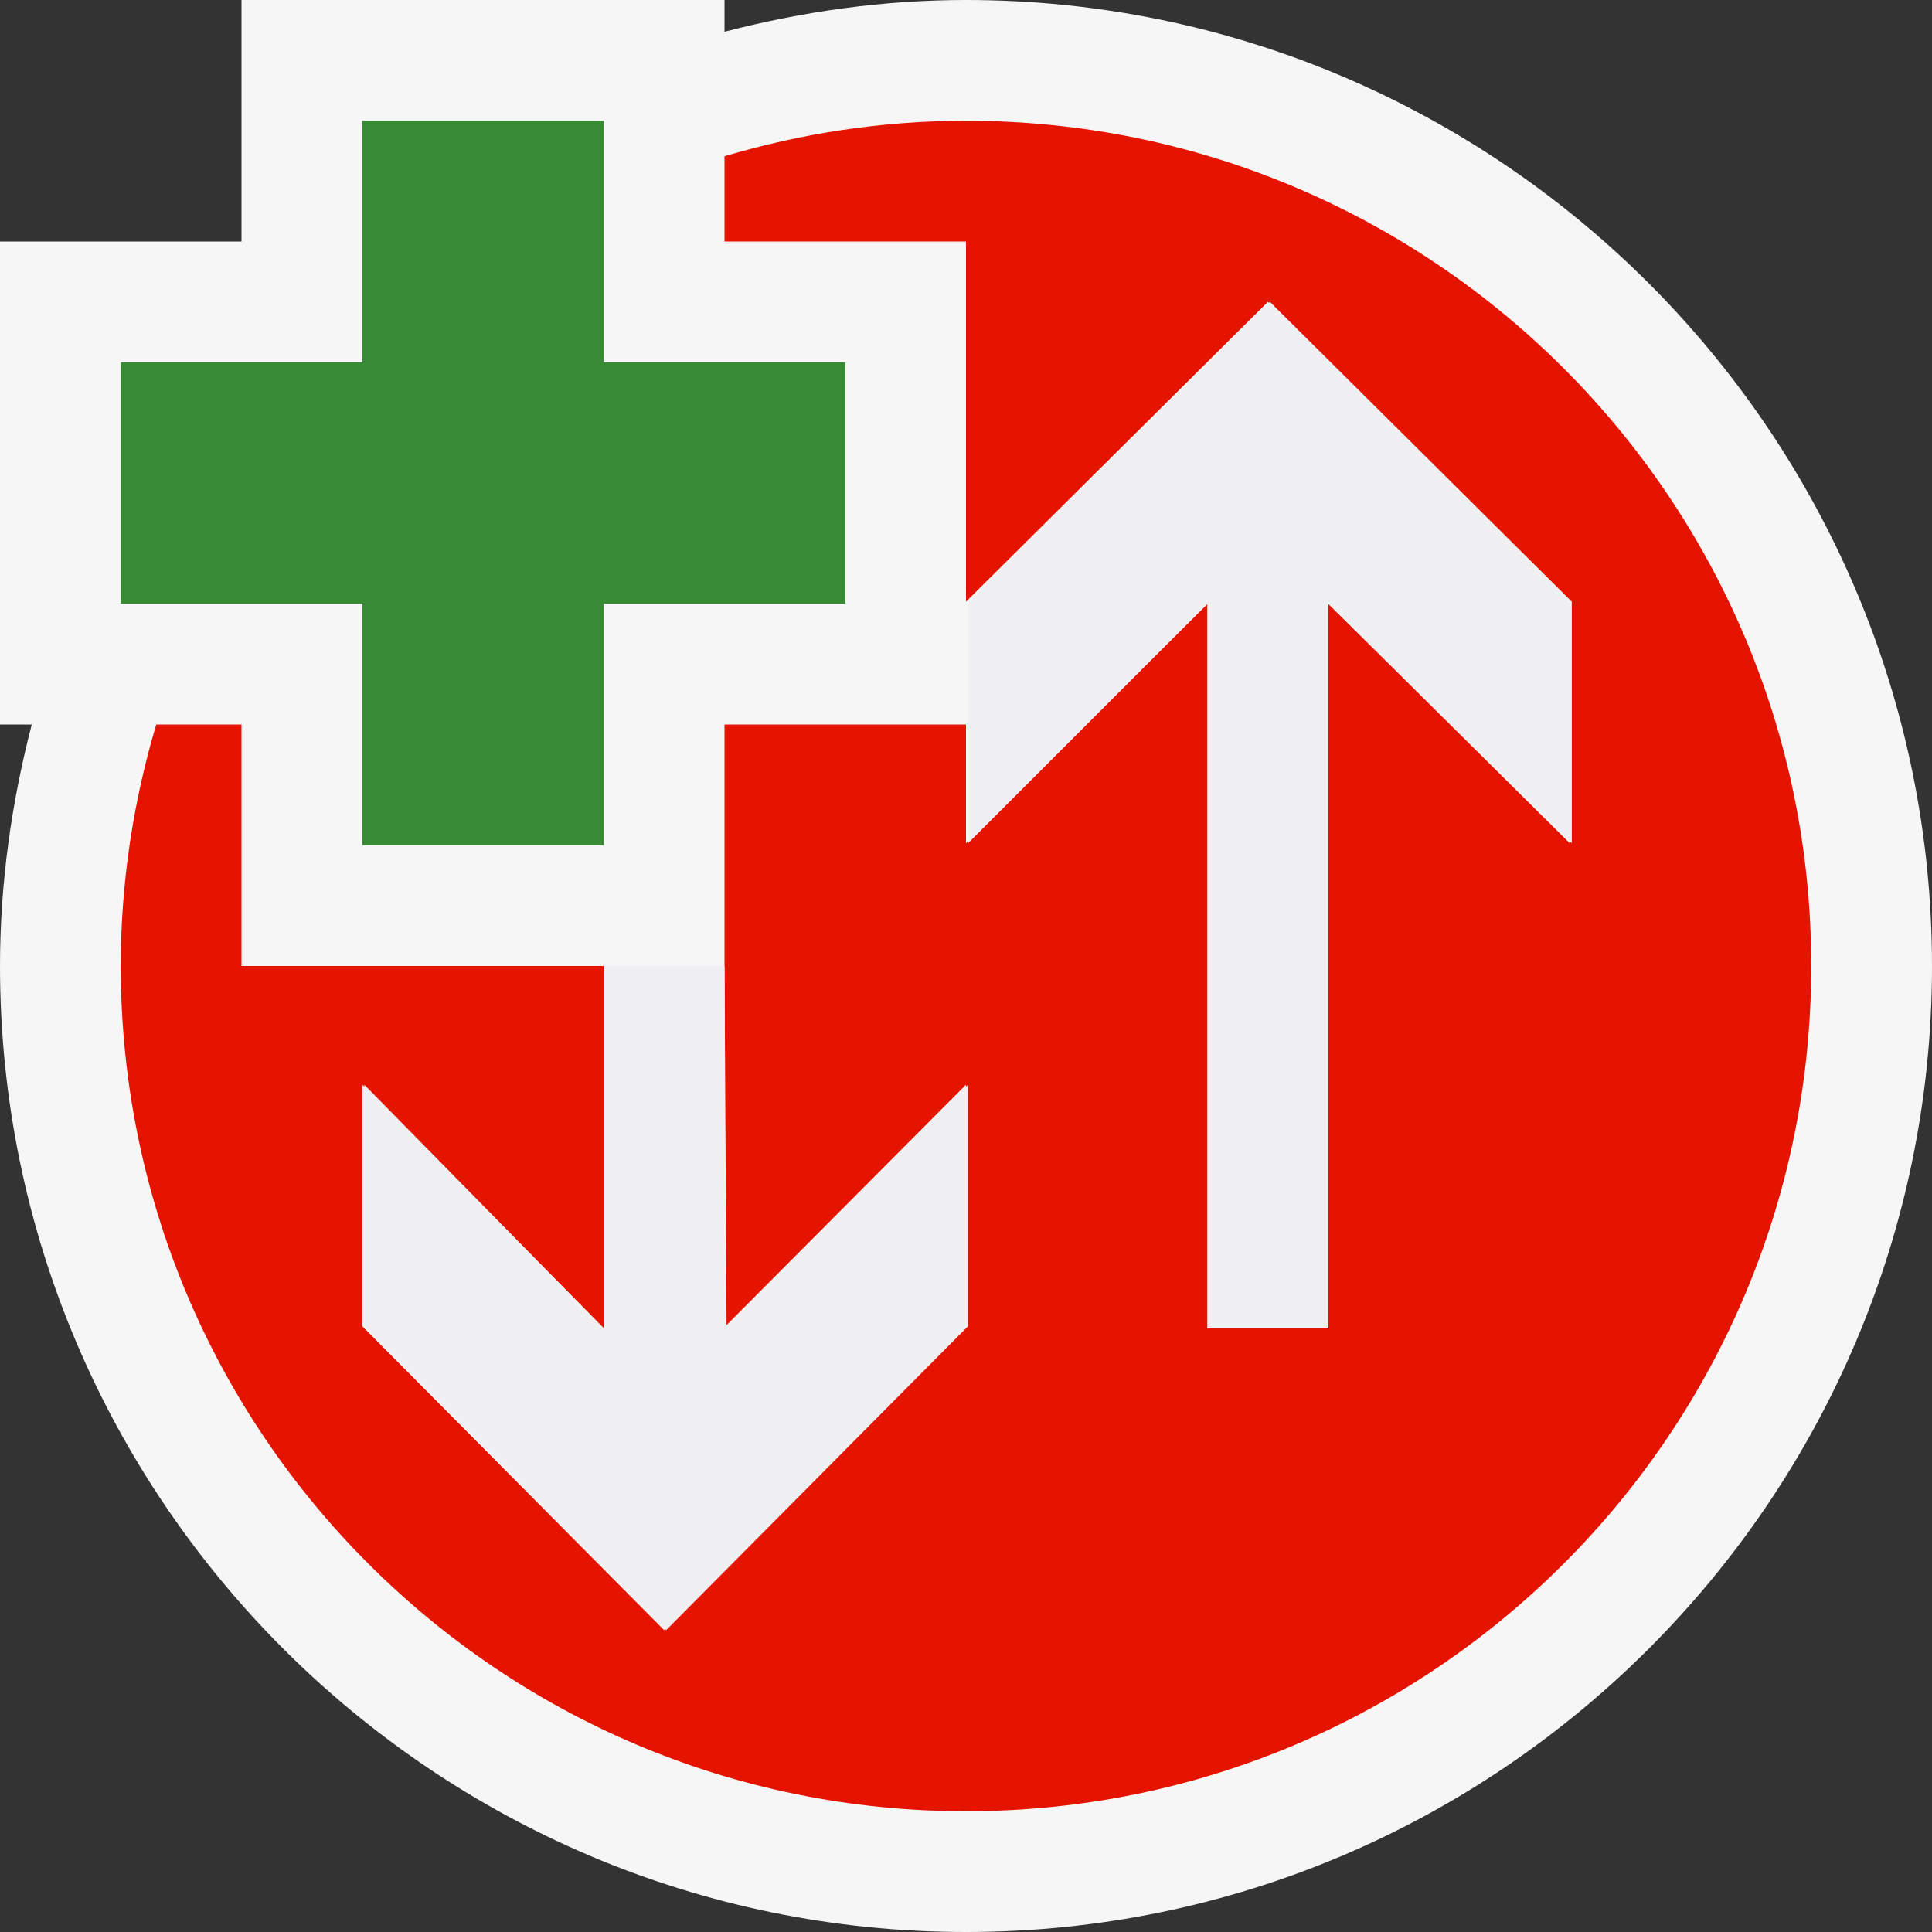 <svg xmlns="http://www.w3.org/2000/svg" width="16" height="16"><rect width="100%" height="100%" fill="#333333" stroke="none"/><style type="text/css">.icon-canvas-transparent{opacity:0;fill:#F6F6F6;} .icon-vs-out{fill:#F6F6F6;} .icon-vs-fg{fill:#F0EFF1;} .icon-vs-red{fill:#E51400;} .icon-vs-action-green{fill:#388A34;}</style><path class="icon-canvas-transparent" d="M16 16h-16v-16h16v16z" id="canvas"/><path class="icon-vs-out" d="M16 8c0 4.411-3.589 8-8 8s-8-3.589-8-8c0-.692.097-1.359.263-2h-.263v-4h2v-2h4v.263c.641-.166 1.308-.263 2-.263 4.411 0 8 3.589 8 8z" id="outline"/><path class="icon-vs-red" d="M15 8c0 3.866-3.134 7-7 7s-7-3.134-7-7c0-.695.105-1.366.294-2h.706v2h3v3l-2-2.017v2l2.5 2.517 2.5-2.517v-2l-1.992 2-.008-2.983v-2h2v.983l2-1.983v6h1v-6l2 1.983v-2l-2.5-2.483-2.5 2.483v-2.983h-2v-.706c.634-.189 1.305-.294 2-.294 3.866 0 7 3.134 7 7z" id="iconBg"/><path class="icon-vs-fg" d="M5.517 13.5l-2.5-2.517v-2l1.983 2.017v-3h1l.017 2.983 2-2v2l-2.5 2.517zm2.5-6.517l1.983-1.983v6h1v-6l2.017 1.983v-2l-2.5-2.483-2.5 2.483v2z" id="iconFg"/><path class="icon-vs-action-green" d="M7 5h-2v2h-2v-2h-2v-2h2v-2h2v2h2v2z" id="colorAction"/></svg>